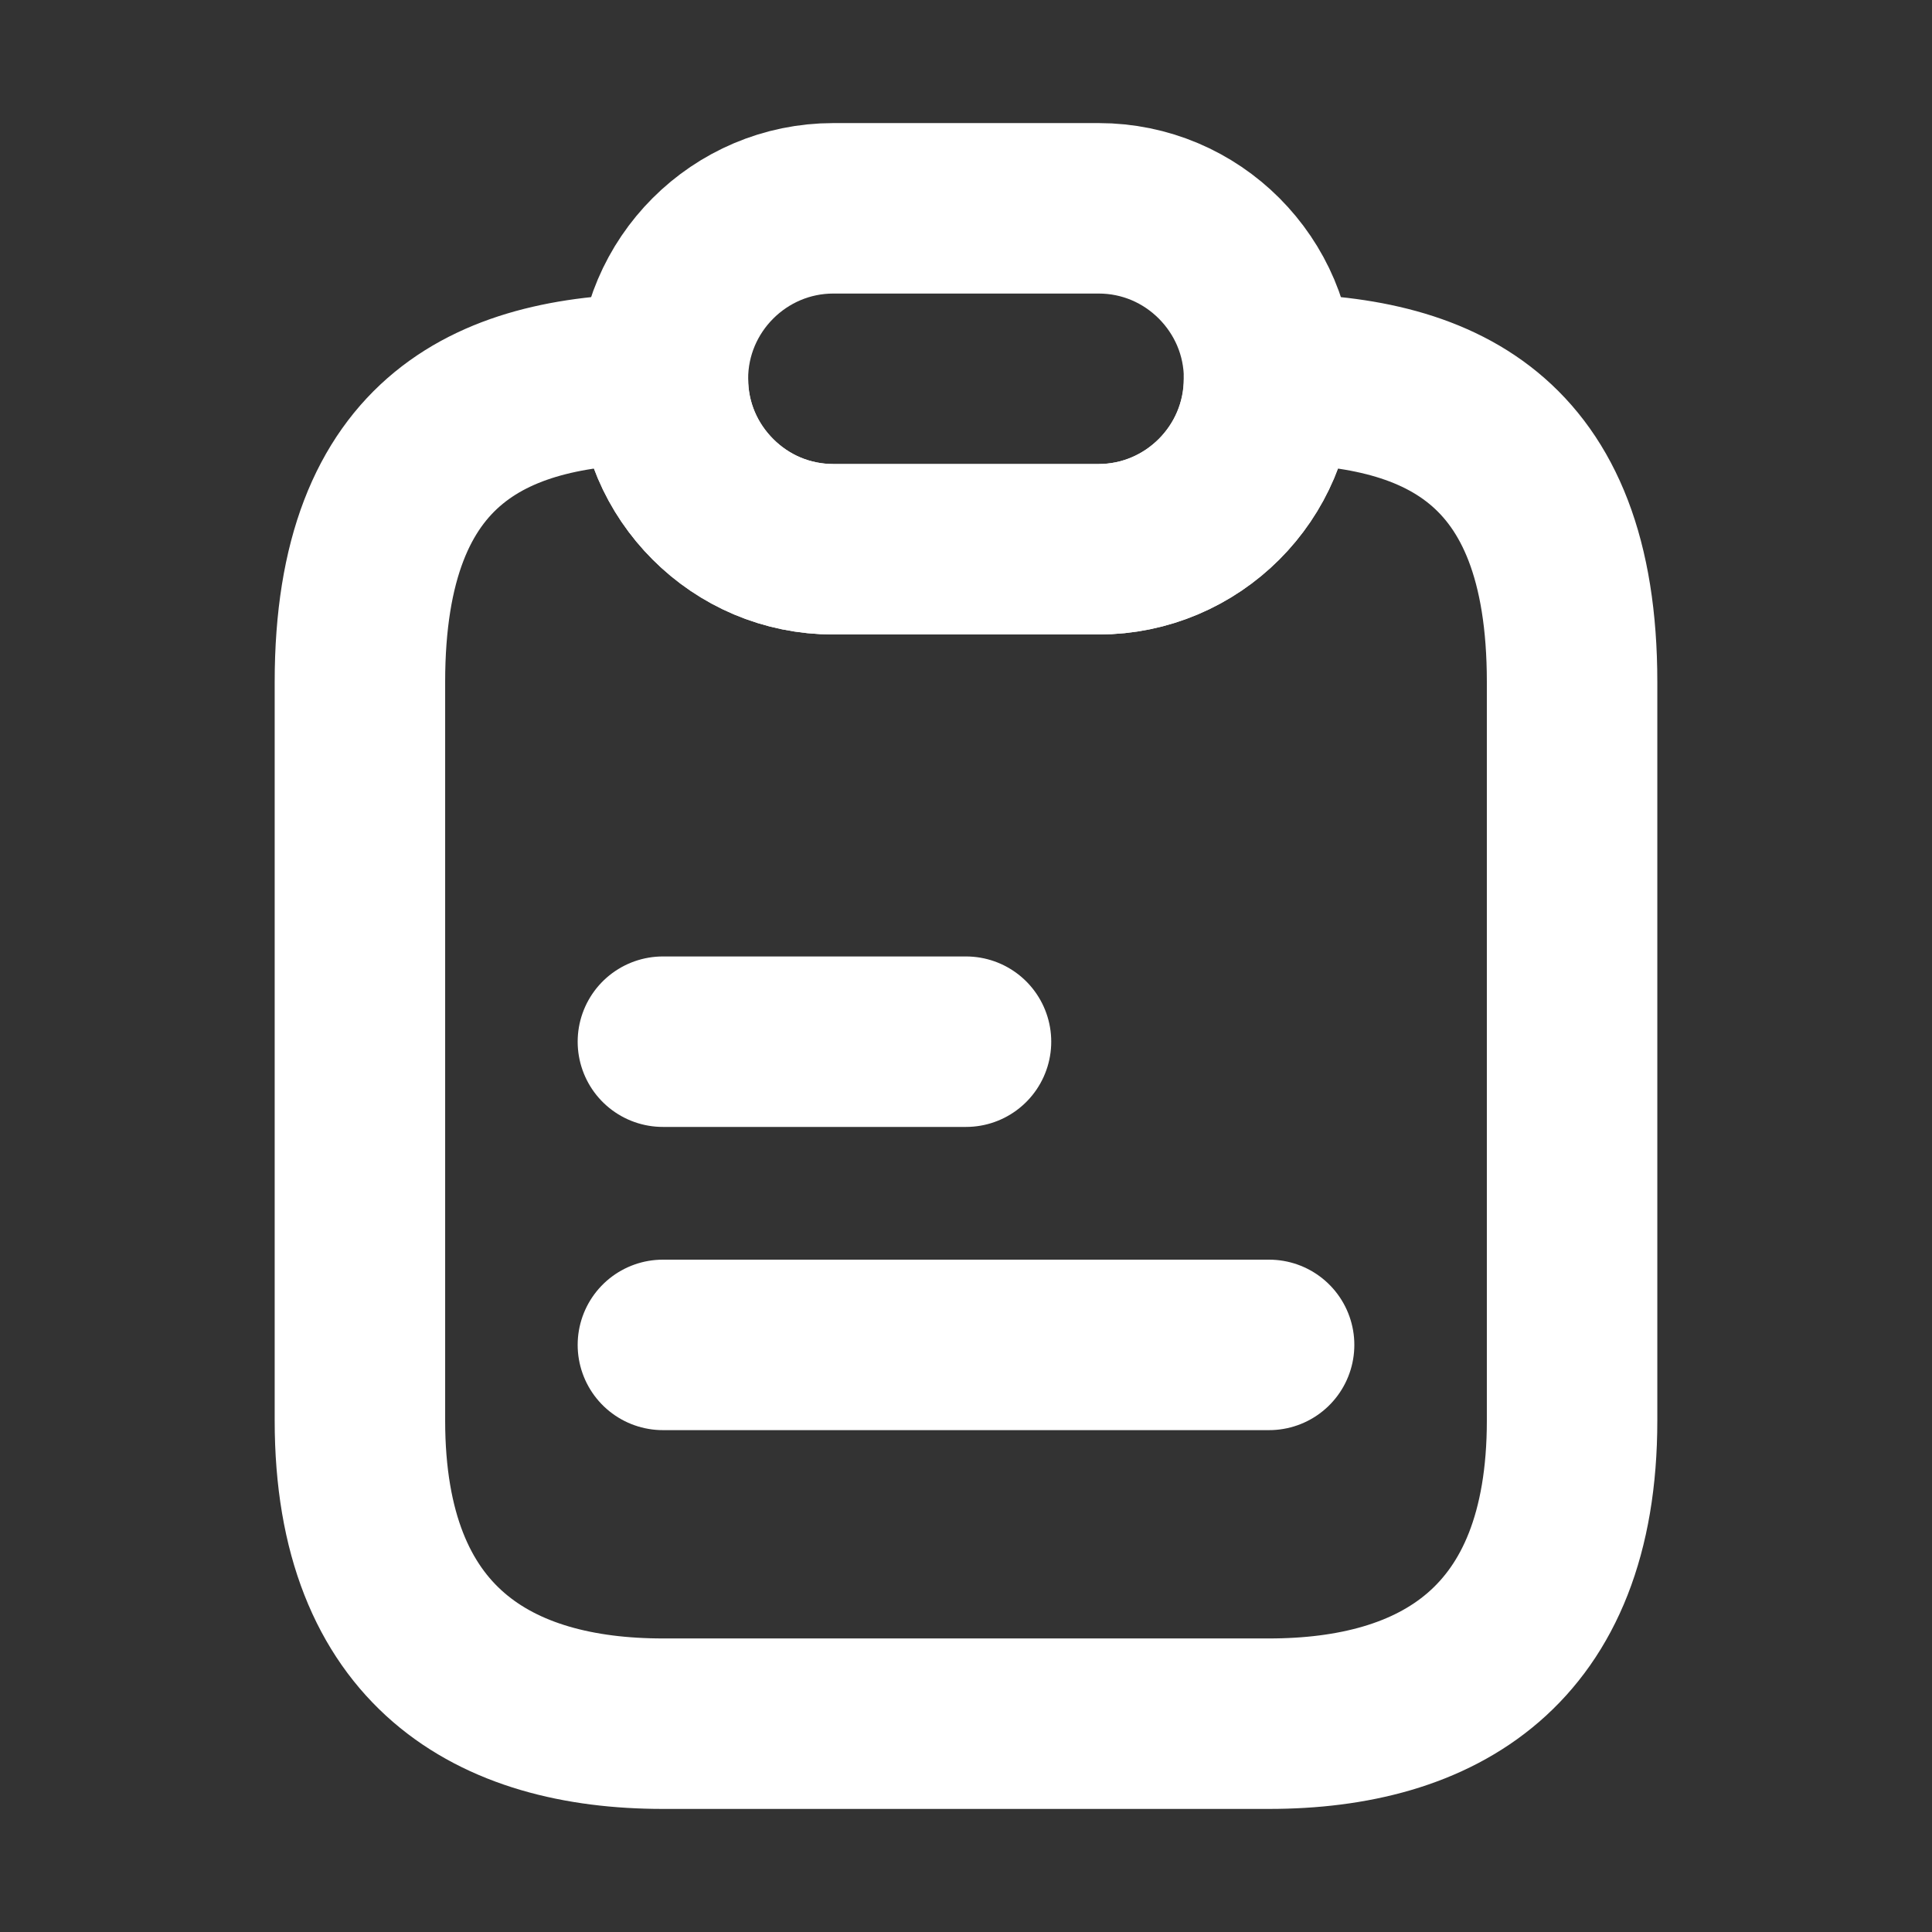 <svg width="17" height="17" viewBox="0 0 17 17" fill="none" xmlns="http://www.w3.org/2000/svg">
<rect x="0" y="0" width="17" height="17" fill="#333333" stroke="none"/>
<path d="M13.833 6V12.5C13.833 14.5 12.64 15.167 11.166 15.167H5.833C4.36 15.167 3.167 14.5 3.167 12.5V6C3.167 3.833 4.36 3.333 5.833 3.333C5.833 3.747 6 4.12 6.273 4.393C6.546 4.667 6.92 4.833 7.333 4.833H9.666C10.493 4.833 11.166 4.16 11.166 3.333C12.64 3.333 13.833 3.833 13.833 6Z" stroke="white" stroke-width="1.5" stroke-linecap="round" stroke-linejoin="round"/>
<path d="M11.167 3.333C11.167 4.16 10.493 4.833 9.667 4.833H7.333C6.92 4.833 6.547 4.667 6.273 4.393C6 4.12 5.833 3.747 5.833 3.333C5.833 2.507 6.507 1.833 7.333 1.833H9.667C10.08 1.833 10.454 2 10.727 2.273C11 2.547 11.167 2.92 11.167 3.333Z" stroke="white" stroke-width="1.5" stroke-linecap="round" stroke-linejoin="round"/>
<path d="M5.833 9.166H8.5" stroke="white" stroke-width="1.5" stroke-linecap="round" stroke-linejoin="round"/>
<path d="M5.833 11.834H11.167" stroke="white" stroke-width="1.5" stroke-linecap="round" stroke-linejoin="round"/>
</svg>
